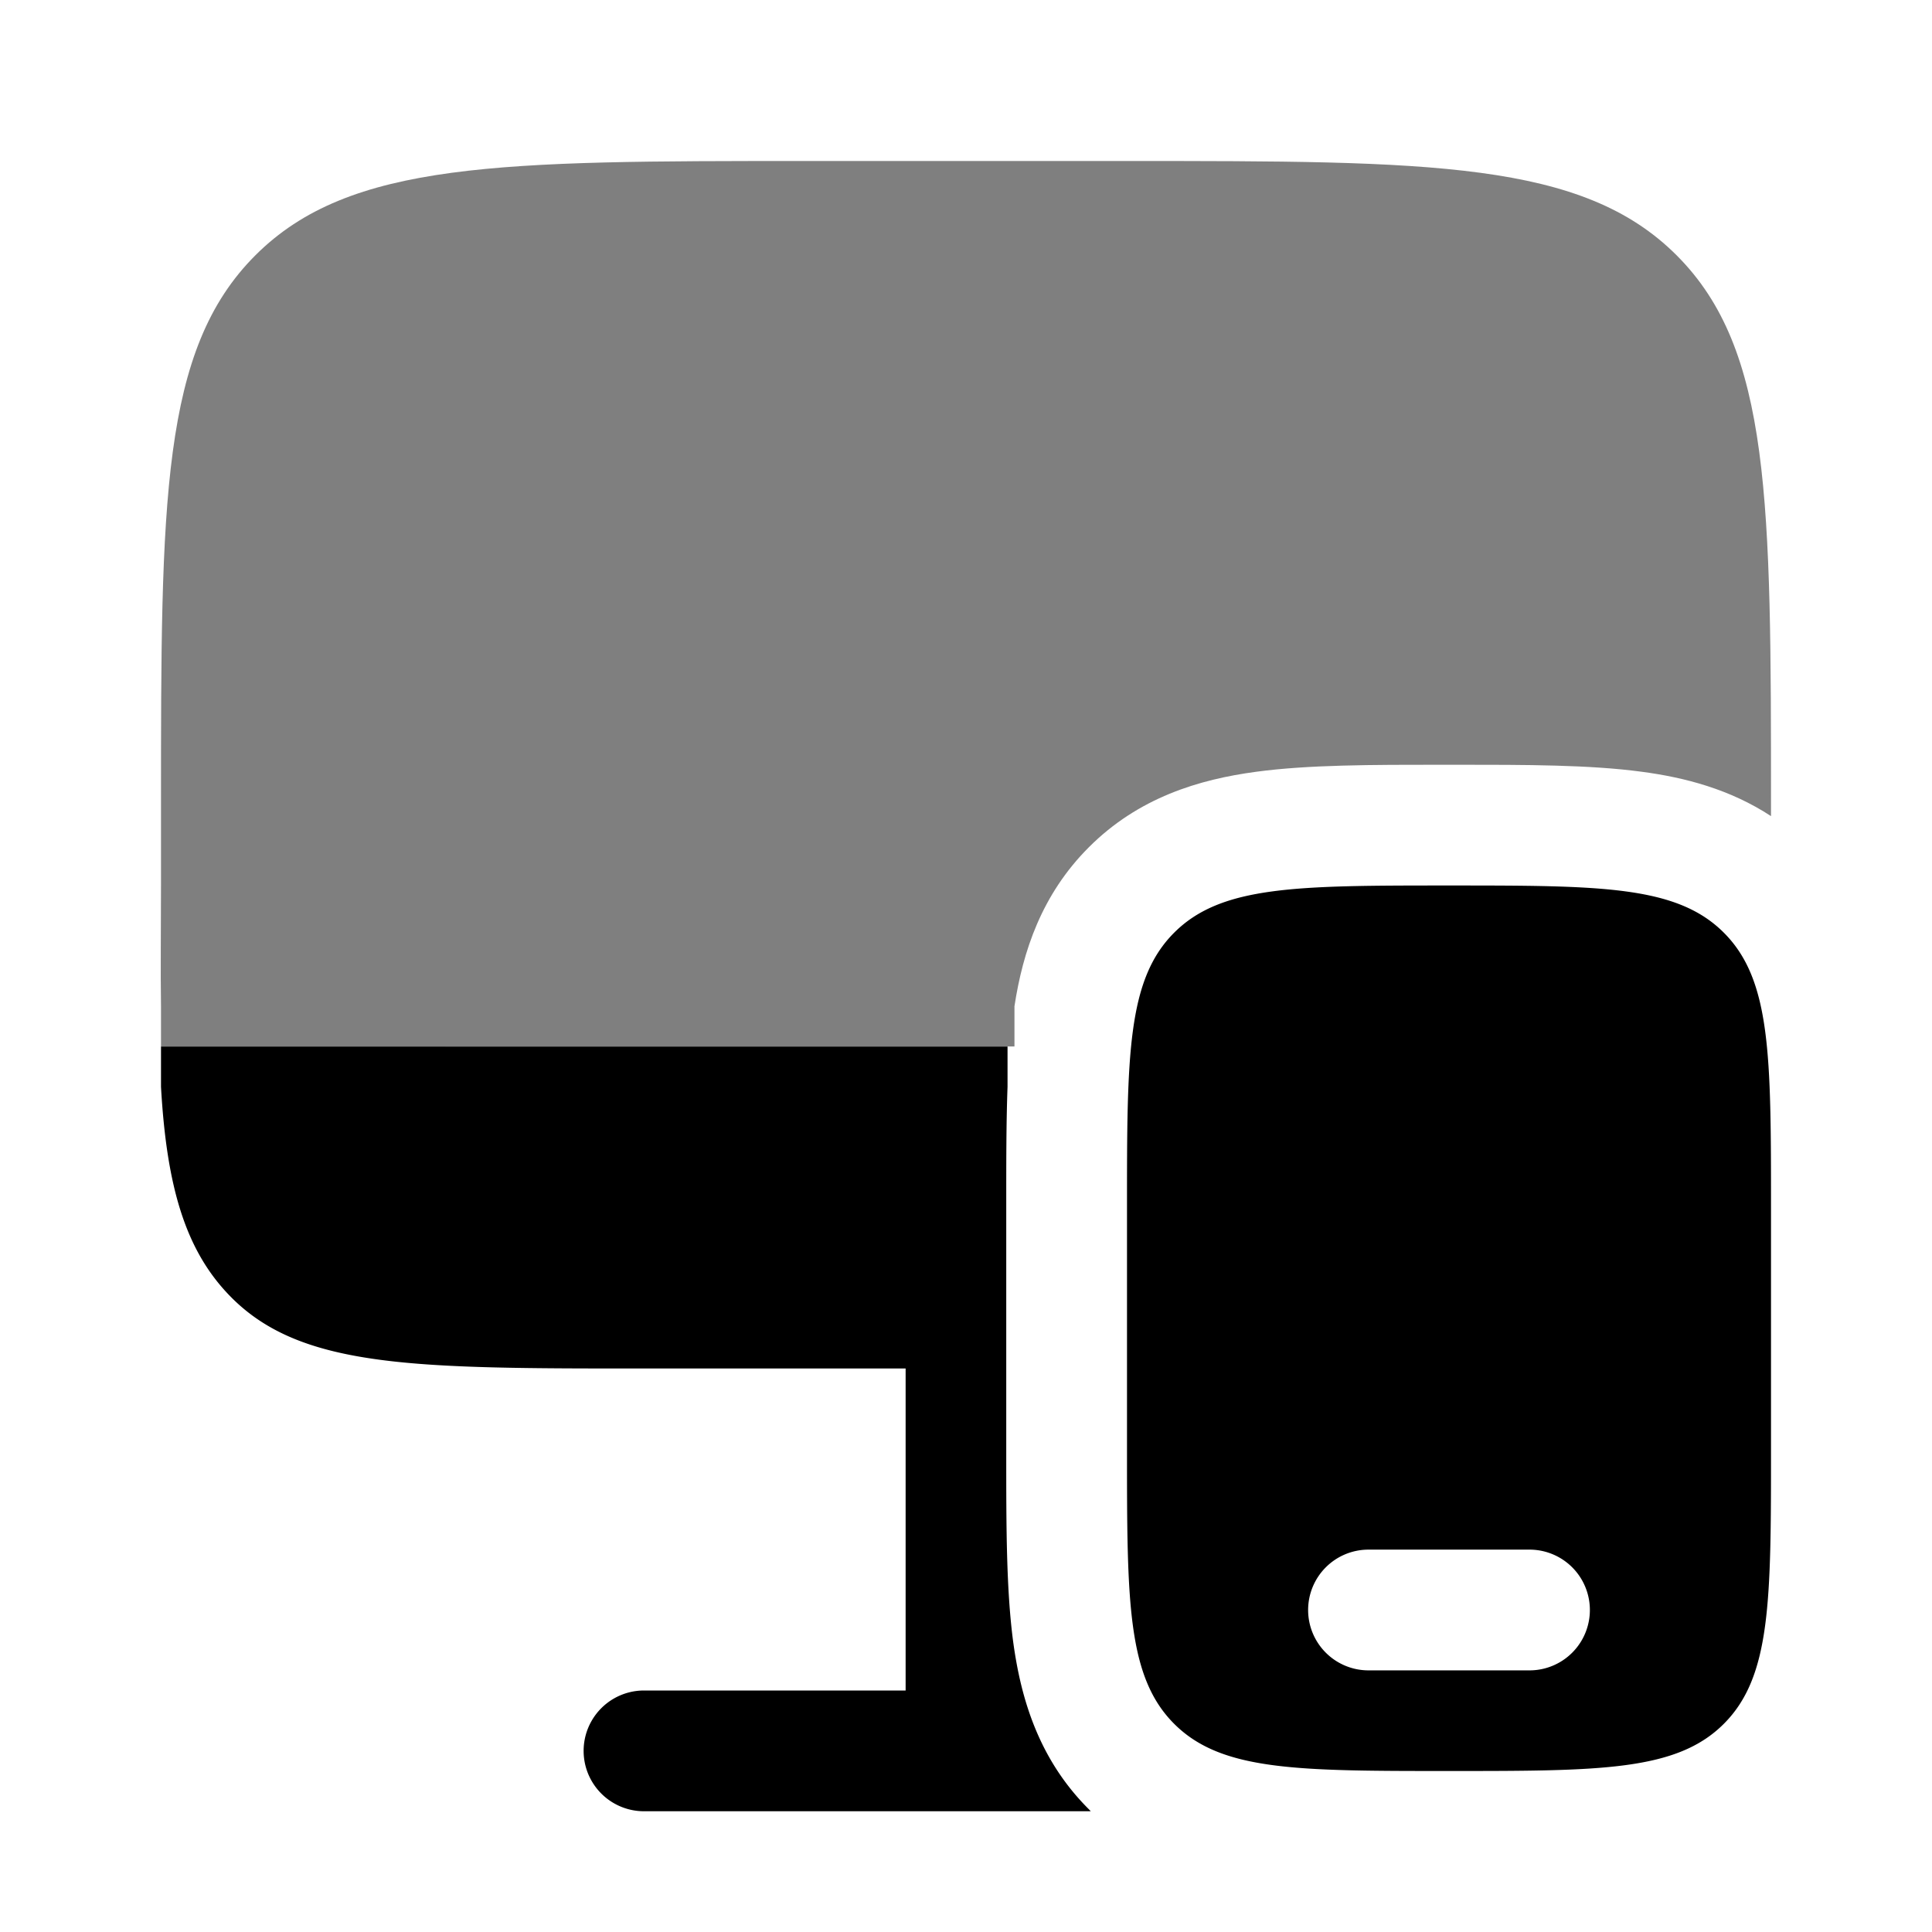 <svg xmlns="http://www.w3.org/2000/svg" width="1em" height="1em" viewBox="0 0 24 24"><path fill="currentColor" fill-rule="evenodd" d="M22 15v3c0 1.886 0 2.828-.586 3.414C20.828 22 19.886 22 18 22c-1.886 0-2.828 0-3.414-.586C14 20.828 14 19.886 14 18v-3c0-1.886 0-2.828.586-3.414C15.172 11 16.114 11 18 11c1.886 0 2.828 0 3.414.586C22 12.172 22 13.114 22 15m-5.75 5a.75.75 0 0 1 .75-.75h2a.75.75 0 0 1 0 1.5h-2a.75.75 0 0 1-.75-.75" clip-rule="evenodd"/><path fill="currentColor" d="M8 17c-2.829 0-4.243 0-5.122-.879c-.569-.569-.807-1.363-.878-2.621V13h10.516v.5c-.016.437-.016.912-.016 1.41v3.18c0 .865 0 1.659.086 2.304c.096.711.32 1.463.939 2.08l.025.026H8A.75.75 0 0 1 8 21h3.25v-4z"/><path fill="currentColor" d="M10 2h4c3.771 0 5.657 0 6.828 1.172C22 4.343 22 6.229 22 10v.138c-.508-.333-1.069-.48-1.606-.551C19.75 9.5 18.955 9.5 18.09 9.5h-.18c-.865 0-1.659 0-2.304.087c-.711.095-1.463.32-2.08.938c-.588.588-.82 1.296-.924 1.975v.5H2v-.5c-.007-.45 0-.948 0-1.5v-1c0-3.771 0-5.657 1.172-6.828C4.343 2 6.229 2 10 2" opacity=".5"/></svg>